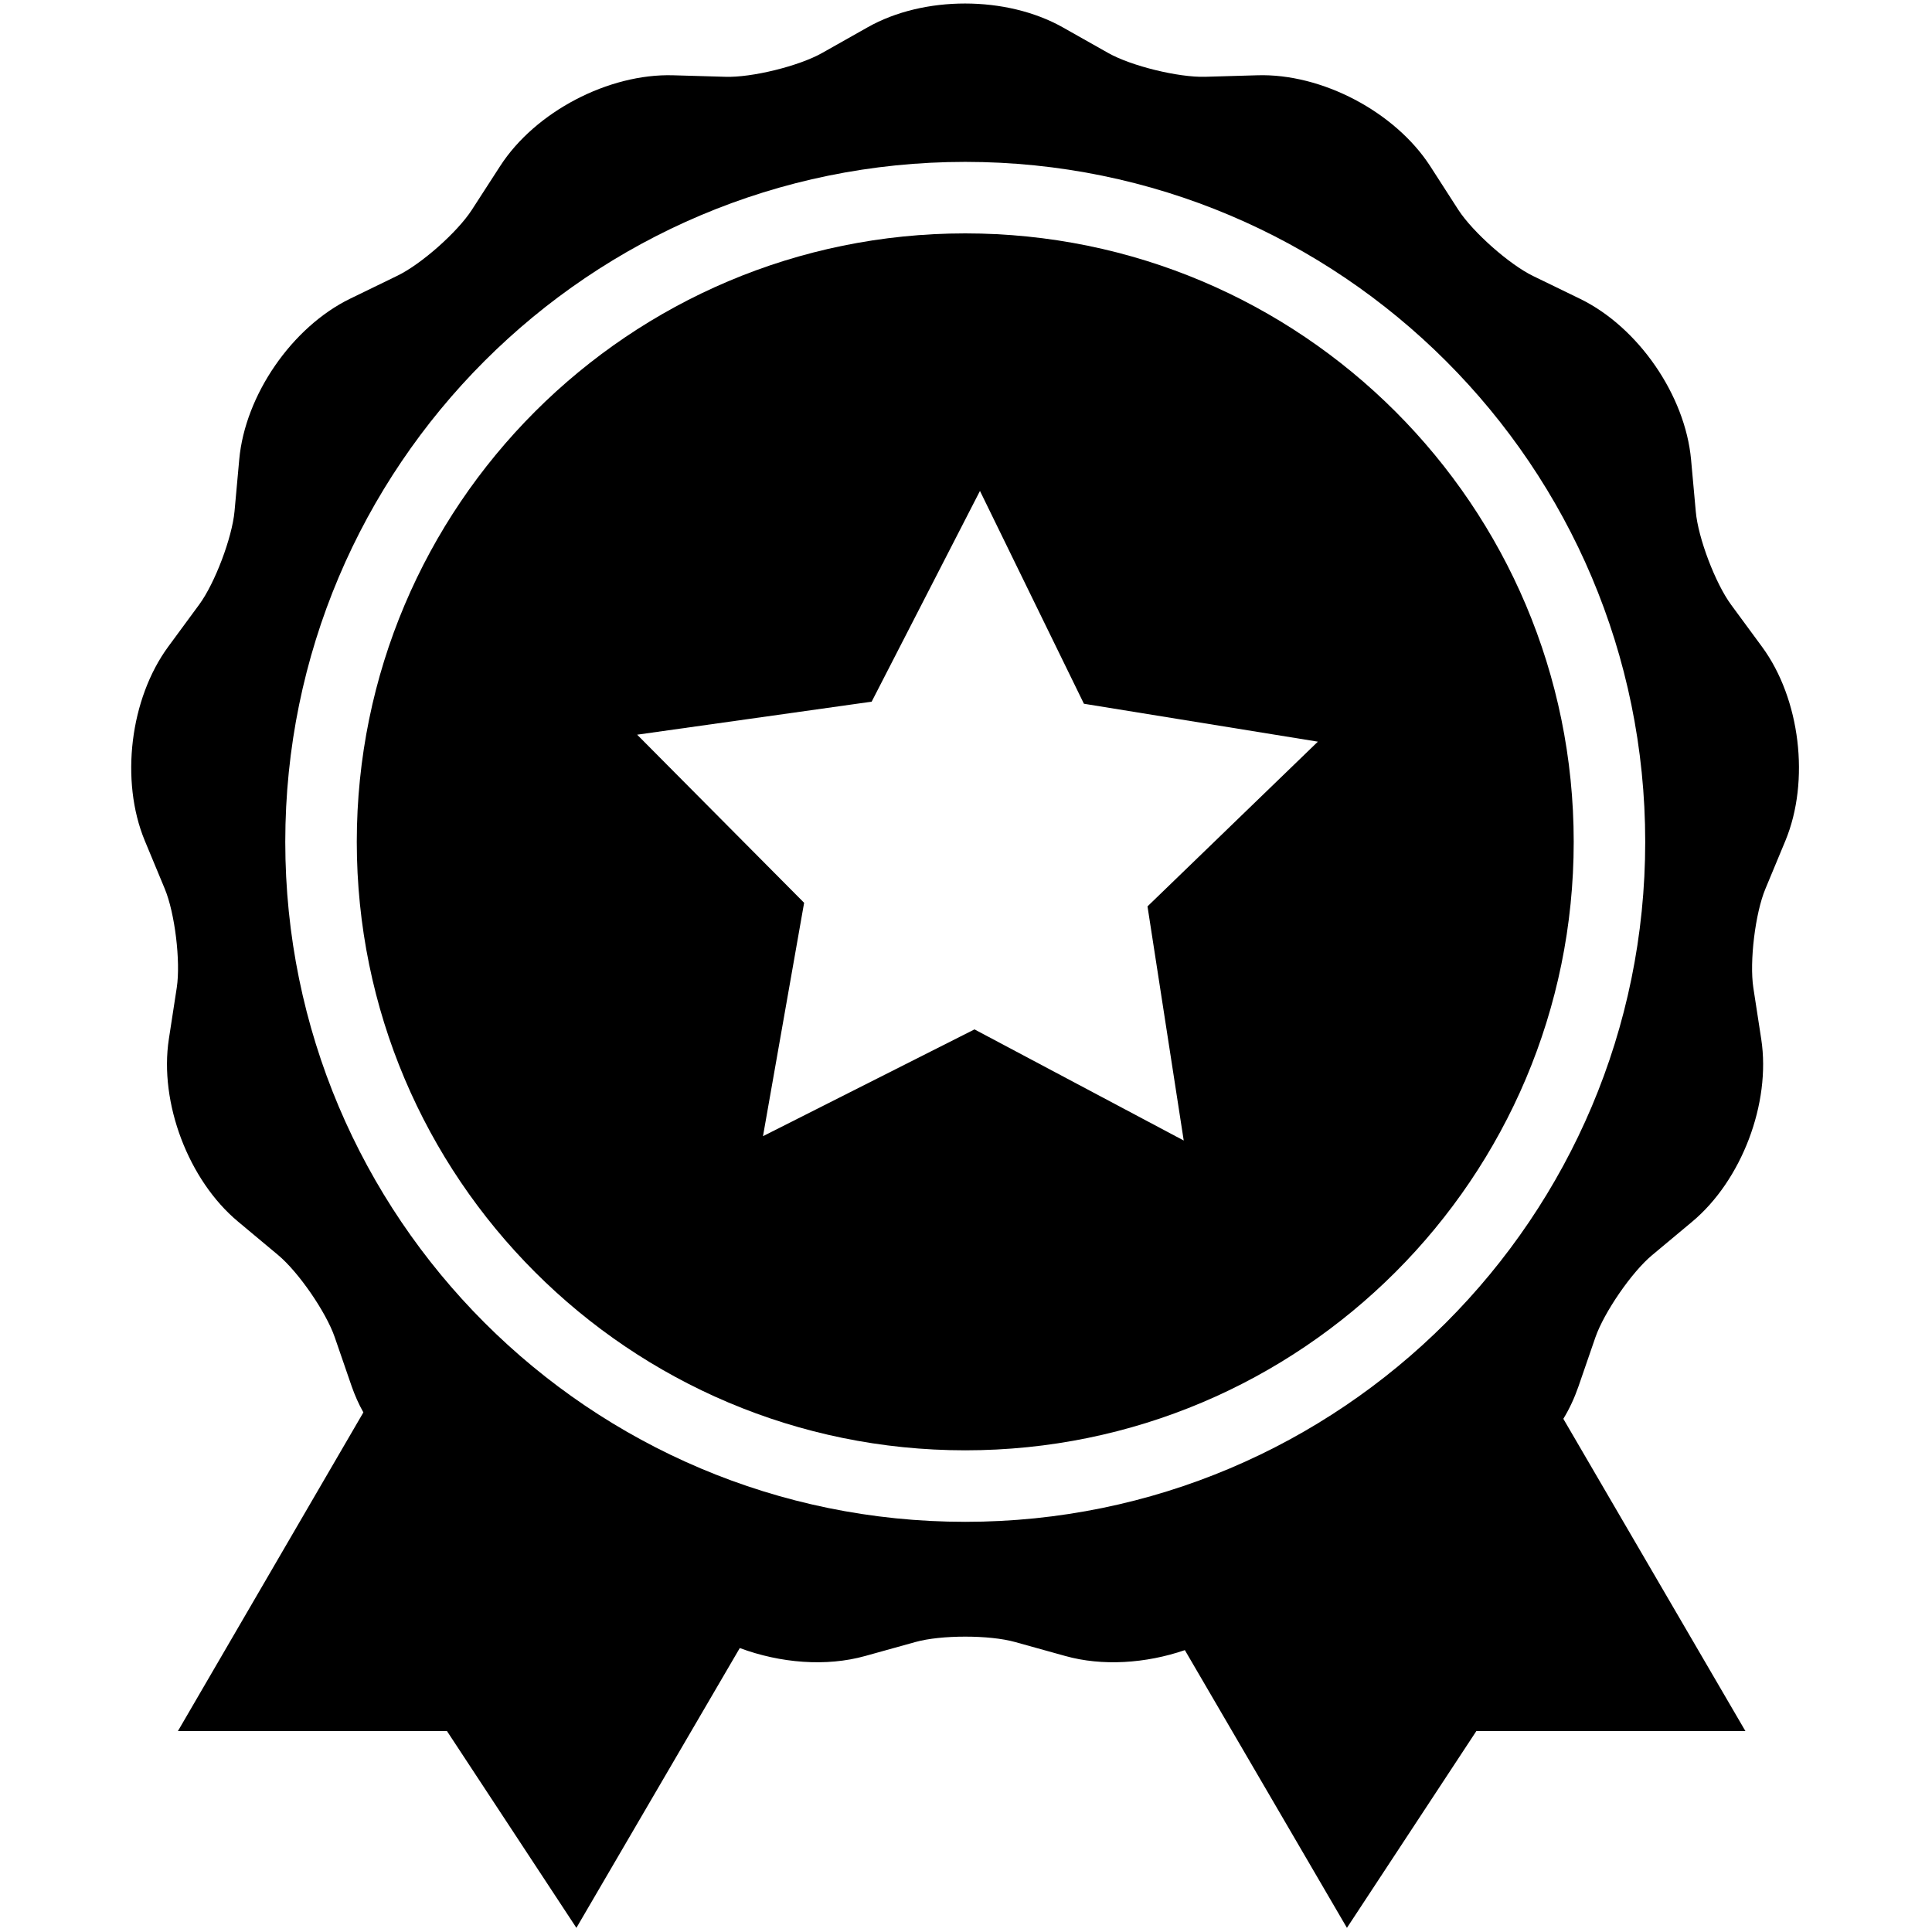 <?xml version="1.0" standalone="no"?><!DOCTYPE svg PUBLIC "-//W3C//DTD SVG 1.1//EN" "http://www.w3.org/Graphics/SVG/1.1/DTD/svg11.dtd"><svg t="1640595999091" class="icon" viewBox="0 0 1024 1024" version="1.1" xmlns="http://www.w3.org/2000/svg" p-id="3087" xmlns:xlink="http://www.w3.org/1999/xlink" width="200" height="200"><defs><style type="text/css"></style></defs><path d="M933.9 342.8l-16.4-22.3c-8.3-11.3-17.5-35.4-18.7-49.4l-2.5-27.5c-3.1-34.1-28-70.2-58.8-85.2l-24.9-12.1c-12.6-6.1-31.9-23.2-39.6-35L758 88c-18.6-28.7-57.4-49.2-91.7-48.1l-27.6 0.8c-14 0.4-39.1-5.7-51.3-12.6l-24.1-13.6c-29.8-16.8-73.7-16.9-103.5 0l-24.1 13.6c-12.2 6.9-37.3 13.1-51.3 12.6l-27.6-0.8c-34.2-1-73.1 19.3-91.7 48.1l-15 23.2c-7.6 11.8-26.9 28.9-39.6 35l-24.9 12.1c-30.8 15-55.7 51.1-58.8 85.2l-2.5 27.5c-1.3 14-10.4 38.1-18.7 49.4l-16.4 22.3c-20.3 27.6-25.6 71.1-12.5 102.8L87.3 471c5.4 12.9 8.5 38.6 6.4 52.4l-4.2 27.3c-5.2 33.8 10.4 74.9 36.7 96.8l21.2 17.7c10.8 9 25.4 30.2 30 43.5l9 26.1c1.7 4.8 3.7 9.4 6.2 13.8L94.3 917.5h142.6l68.6 104.3 86.6-148.3c21.5 8 45.8 10 66.5 4.2l26.6-7.4c13.5-3.8 39.3-3.8 52.8 0l26.6 7.4c19.6 5.5 42.7 4 63.4-3.1l85.9 147.2 68.6-104.3h142.6L828.6 752c3.3-5.4 5.9-11.1 8-17.1l9-26.1c4.6-13.2 19.2-34.5 30-43.5l21.2-17.7c26.3-21.9 41.9-62.9 36.7-96.8l-4.2-27.3c-2.1-13.8 1-39.5 6.4-52.4l10.6-25.5c13.1-31.7 7.9-75.2-12.4-102.8zM511.6 806.6c-199 0-360.4-161.4-360.4-360.4S312.6 85.8 511.6 85.8c199 0 360.4 161.4 360.4 360.4S710.6 806.6 511.6 806.6z m0 0" p-id="3088"></path><path d="M511.6 123.7c-178.1 0-322.5 144.4-322.5 322.5s144.4 322.5 322.5 322.5 322.5-144.4 322.5-322.5-144.4-322.5-322.5-322.5z m115.8 480.8l-110.9-58.9-112.1 56.6 21.8-123.7-88.5-89.1L462 371.9l57.4-111.7L574.5 373l124 20.1-90.3 87.3 19.2 124.1z m0 0" p-id="3089"></path></svg>
